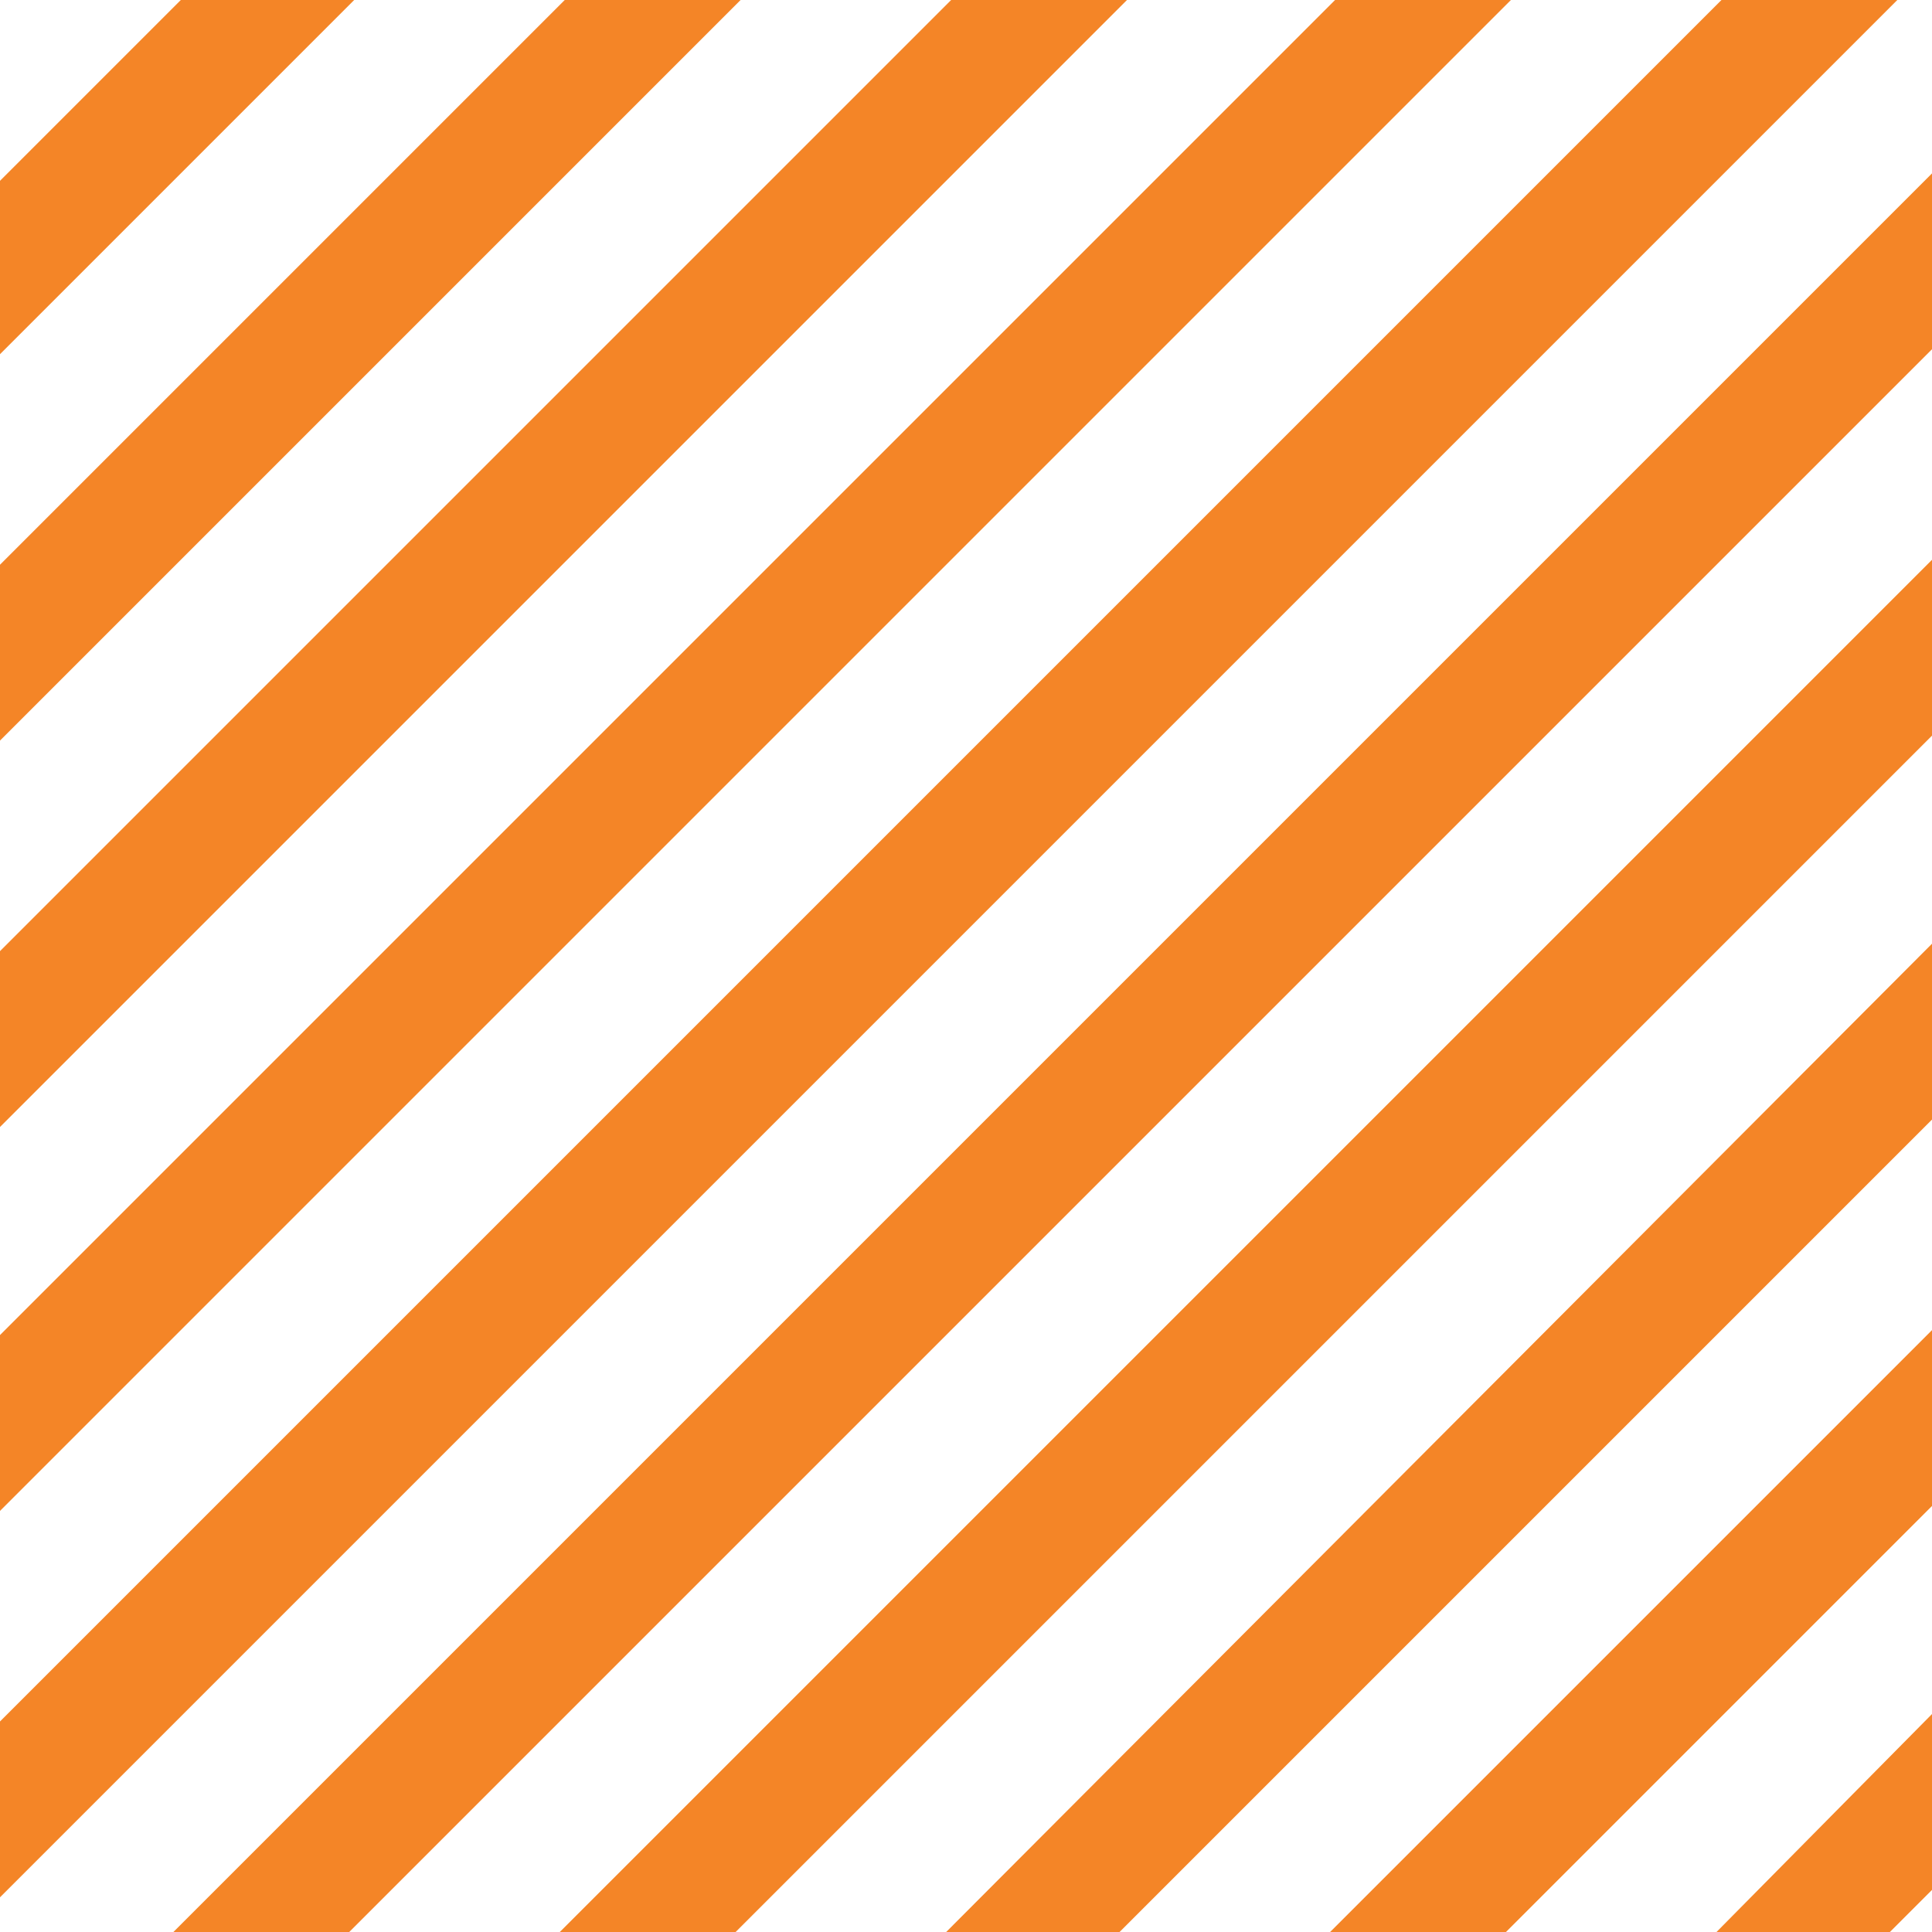 <?xml version="1.0" encoding="utf-8"?>
<!-- Generator: Adobe Illustrator 25.3.1, SVG Export Plug-In . SVG Version: 6.00 Build 0)  -->
<svg version="1.1" id="Layer_1" xmlns="http://www.w3.org/2000/svg" xmlns:xlink="http://www.w3.org/1999/xlink" x="0px" y="0px"
	 viewBox="0 0 78 78" style="enable-background:new 0 0 78 78;" xml:space="preserve">
<style type="text/css">
	.st0{fill:#F48527;}
</style>
<path class="st0" d="M14.3,0L0,14.3V7.3L7.3,0H14.3z M22.8,0L0,22.8v7.1L29.9,0H22.8z M38.4,0L0,38.4v7.1L45.5,0H38.4z M53.9,0
	L0,53.9V61L61,0H53.9z M69.5,0L0,69.5v7.1L76.6,0H69.5z M7,78h7.1L78,14.1V7L7,78z M29.7,78L78,29.7v-7.1L22.6,78H29.7z M45.2,78
	L78,45.2v-7.1L38.2,78H45.2z M60.8,78L78,60.8v-7.1L53.7,78H60.8z M76.3,78l1.7-1.7v-7.1L69.3,78H76.3z"/>
</svg>
